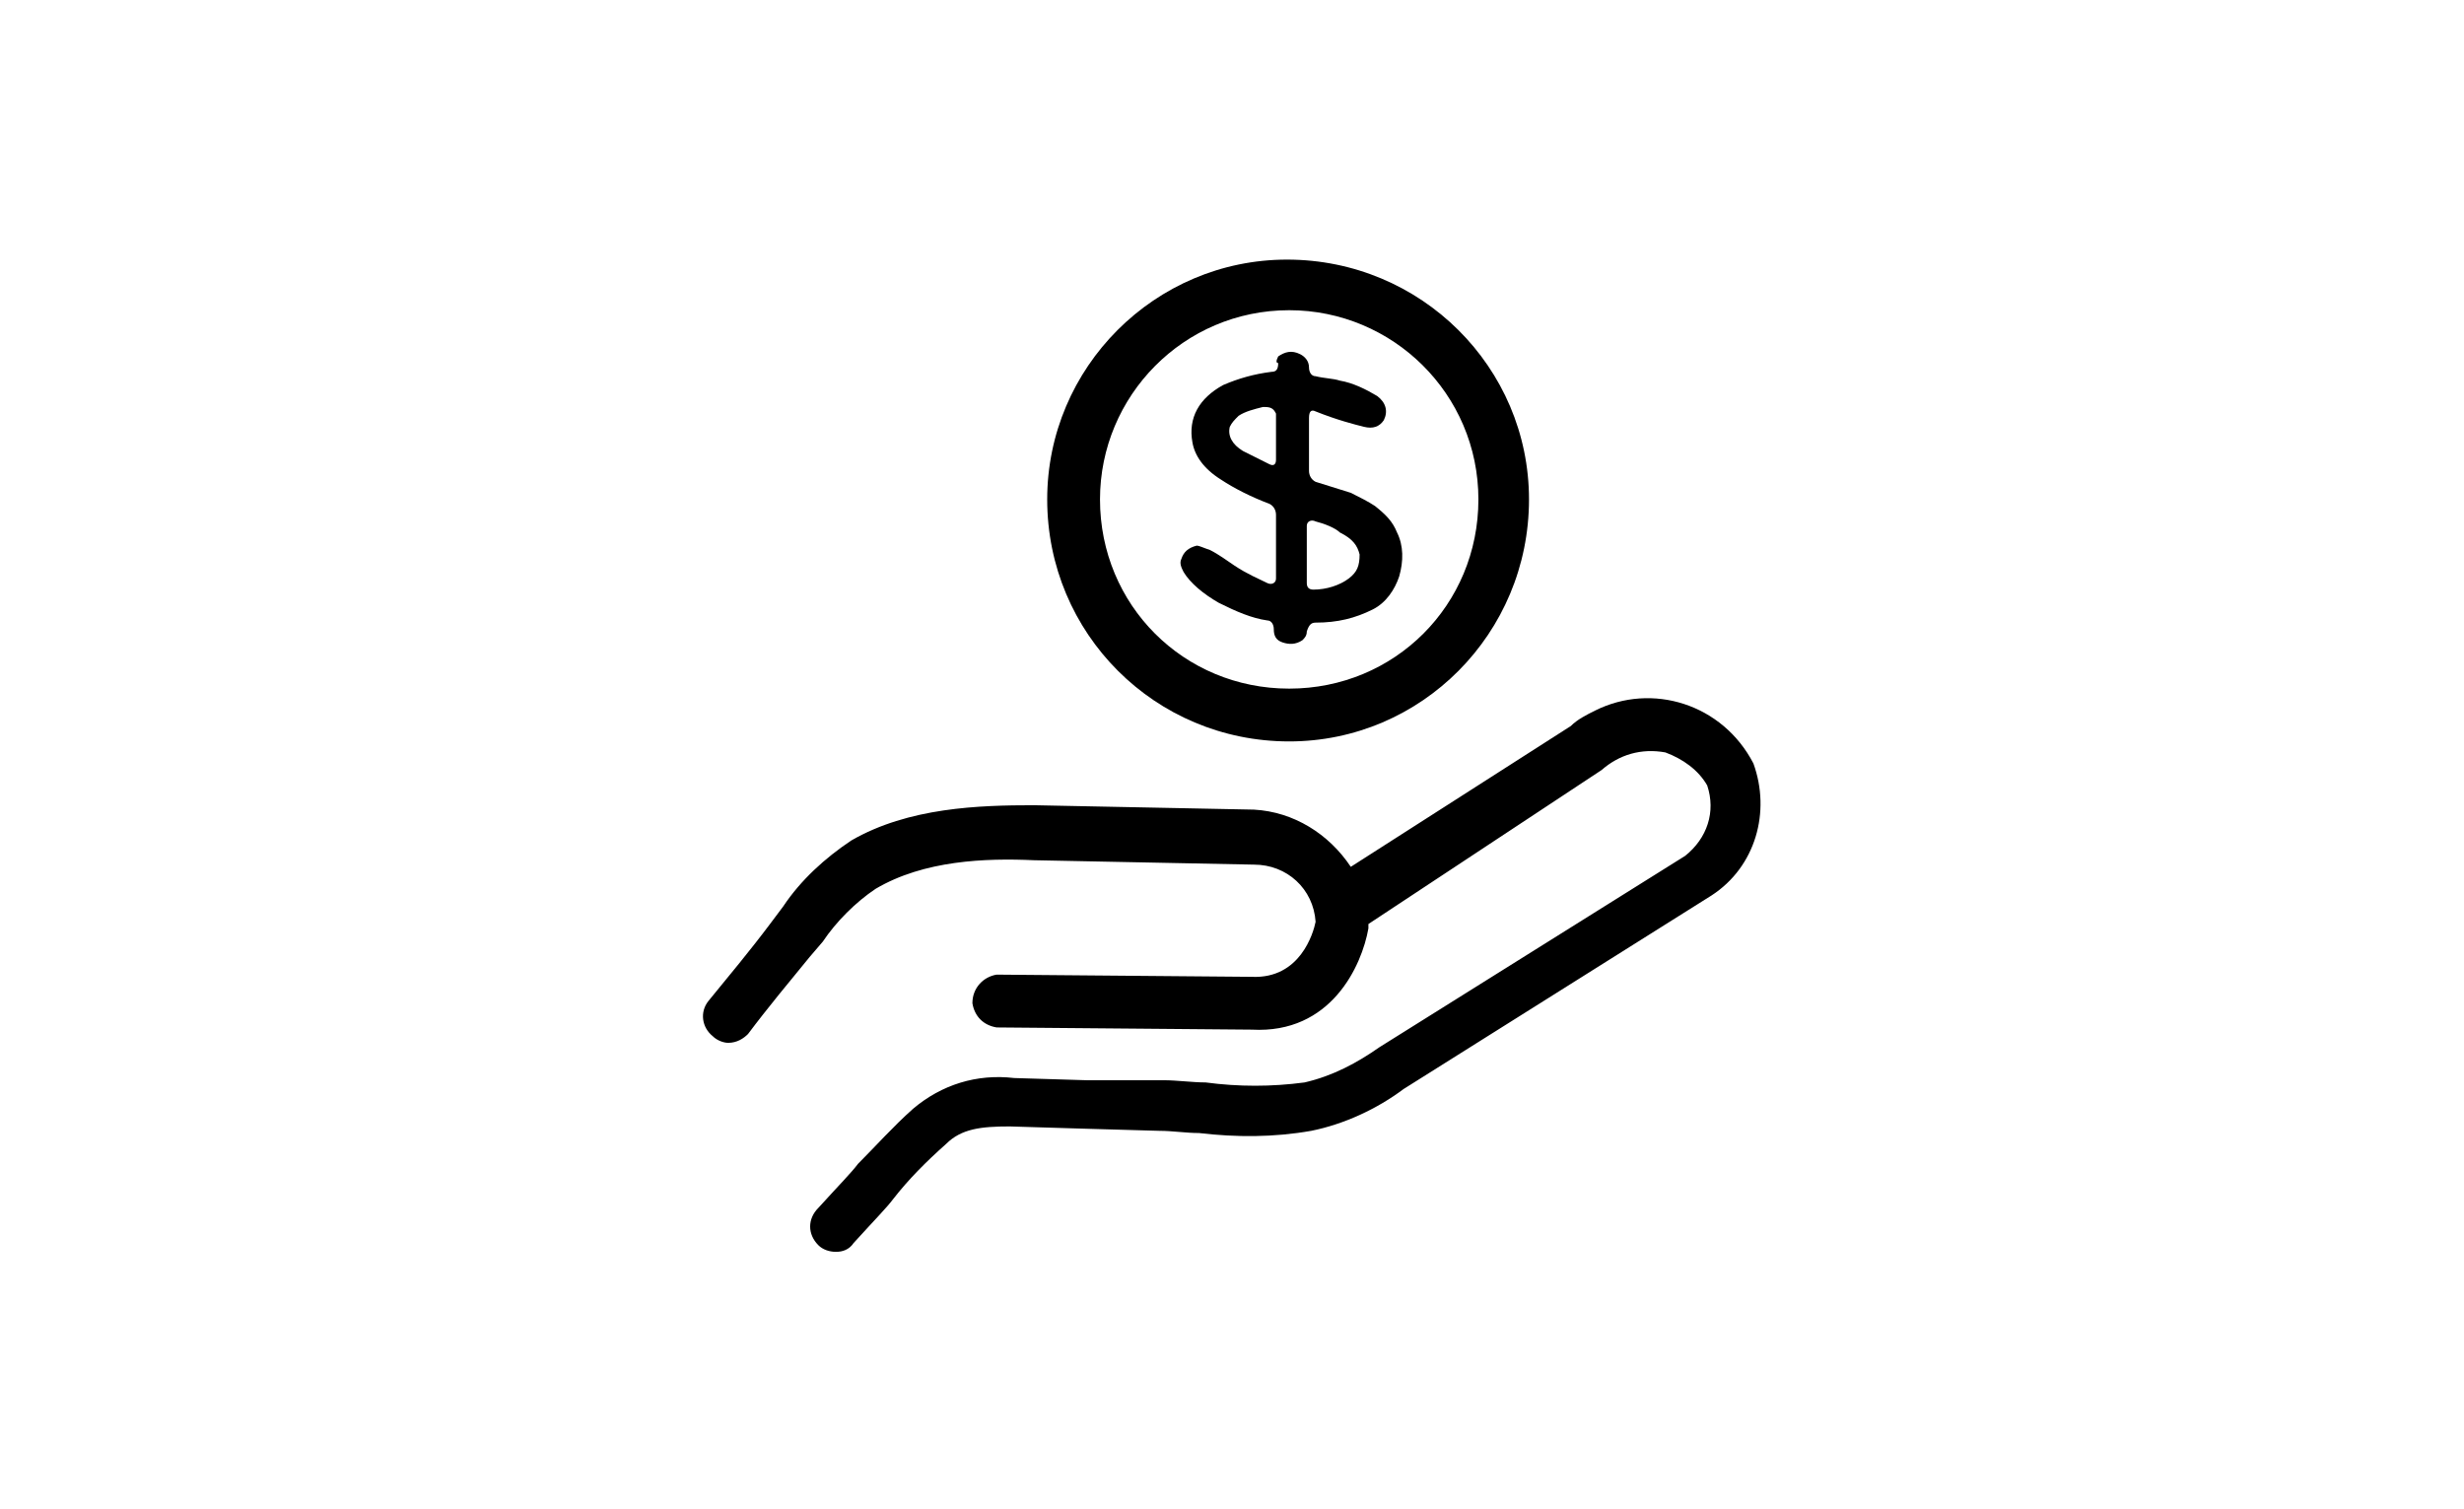  <svg
            version="1.1"
            id="e9fbb2fa-8bad-482f-994f-55e7ed2ed05b"
            xmlns="http://www.w3.org/2000/svg"
            xmlns:xlink="http://www.w3.org/1999/xlink"
            x="0px"
            y="0px"
            viewBox="0 0 112 68.6"
            style="enable-background: new 0 0 112 68.6"
            xml:space="preserve"
          >
            <path
              class="hand"
              d="M79.7,34.7C79.7,34.7,79.7,34.6,79.7,34.7c-1.4-2.7-4.6-3.7-7.2-2.4c-0.4,0.2-0.8,0.4-1.1,0.7l-10,6.4
            c-1-1.5-2.6-2.5-4.4-2.6l-10-0.2c-2.5,0-5.7,0.1-8.3,1.6c-1.2,0.8-2.3,1.8-3.1,3L35,42c-0.9,1.2-1.9,2.4-2.8,3.5
            c-0.4,0.5-0.3,1.2,0.2,1.6c0.2,0.2,0.5,0.3,0.7,0.3c0.4,0,0.7-0.2,0.9-0.4c0.9-1.2,1.9-2.4,2.8-3.5l0.6-0.7c0.6-0.9,1.5-1.8,2.4-2.4
            c2.2-1.3,5-1.4,7.2-1.3l10,0.2c1.5,0,2.7,1.1,2.8,2.6c-0.1,0.5-0.7,2.6-2.9,2.5l-11.6-0.1c-0.6,0.1-1.1,0.6-1.1,1.3
            c0.1,0.6,0.5,1,1.1,1.1l11.6,0.1c3.6,0.2,5-2.9,5.3-4.6c0-0.1,0-0.1,0-0.2l10.6-7c0.8-0.7,1.8-1,2.9-0.8c0.8,0.3,1.5,0.8,1.9,1.5
            c0.4,1.2,0,2.4-1,3.2l-13.9,8.7c-1,0.7-2.1,1.3-3.4,1.6c-1.5,0.2-3,0.2-4.5,0c-0.6,0-1.3-0.1-1.9-0.1h-3.5L46.1,49
            c-1.7-0.2-3.3,0.3-4.6,1.4c-0.9,0.8-1.7,1.7-2.5,2.5c-0.3,0.4-0.8,0.9-1.8,2c-0.5,0.5-0.5,1.2,0,1.7c0.2,0.2,0.5,0.3,0.8,0.3
            s0.6-0.1,0.8-0.4c1-1.1,1.5-1.6,1.8-2c0.7-0.9,1.5-1.7,2.4-2.5c0.7-0.7,1.6-0.8,2.9-0.8l3.3,0.1l3.5,0.1c0.6,0,1.2,0.1,1.8,0.1
            c1.7,0.2,3.4,0.2,5.1-0.1c1.5-0.3,3-1,4.2-1.9l14-8.8C79.8,39.4,80.5,36.9,79.7,34.7z"
            />
            <path
              class="hand"
              d="M58.6,33.7c6,0,10.9-4.9,10.9-11c0-6-4.9-10.9-11-10.9c-6,0-10.9,4.9-10.9,10.9C47.6,28.8,52.5,33.7,58.6,33.7z
             M50,22.7c0-4.7,3.8-8.6,8.6-8.6c4.7,0,8.6,3.8,8.6,8.6s-3.8,8.6-8.6,8.6S50,27.5,50,22.7L50,22.7z"
            />
            <g>
              <path
                class="hand"
                d="M58.1,16.2c0.3-0.2,0.6-0.3,1-0.1c0.2,0.1,0.4,0.3,0.4,0.6c0,0.2,0.1,0.4,0.3,0.4c0.4,0.1,0.8,0.1,1.1,0.2
              c0.6,0.1,1.2,0.4,1.7,0.7c0.4,0.3,0.5,0.7,0.3,1.1c-0.2,0.3-0.5,0.4-0.9,0.3c-0.4-0.1-1.2-0.3-2.2-0.7c-0.2-0.1-0.3,0-0.3,0.3v2.4
              c0,0.2,0.1,0.4,0.3,0.5l1.6,0.5c0.4,0.2,0.8,0.4,1.1,0.6c0.5,0.4,0.8,0.7,1,1.2c0.3,0.6,0.3,1.3,0.1,2c-0.2,0.6-0.6,1.2-1.2,1.5
              c-0.8,0.4-1.6,0.6-2.6,0.6c-0.2,0-0.3,0.1-0.4,0.4c0,0.2-0.1,0.3-0.2,0.4c-0.3,0.2-0.6,0.2-0.9,0.1c-0.3-0.1-0.4-0.3-0.4-0.6
              c0-0.2-0.1-0.4-0.3-0.4c-0.7-0.1-1.4-0.4-2.2-0.8c-0.7-0.4-1.3-0.9-1.6-1.4c-0.1-0.2-0.2-0.4-0.1-0.6c0.1-0.3,0.3-0.5,0.7-0.6
              c0.1,0,0.3,0.1,0.6,0.2c0.4,0.2,0.8,0.5,1.1,0.7c0.6,0.4,1.1,0.6,1.5,0.8c0.2,0.1,0.4,0,0.4-0.2v-2.9c0-0.2-0.1-0.4-0.3-0.5
              c-0.8-0.3-1.6-0.7-2.2-1.1c-0.8-0.5-1.2-1.1-1.3-1.7c-0.2-1.1,0.3-2,1.4-2.6c0.7-0.3,1.4-0.5,2.2-0.6c0.2,0,0.3-0.1,0.3-0.4
              C58,16.5,58,16.4,58.1,16.2z M57.5,18.5l-0.1,0c-0.4,0.1-0.8,0.2-1.1,0.4c-0.2,0.2-0.3,0.3-0.4,0.5c-0.1,0.4,0.1,0.8,0.6,1.1
              c0.4,0.2,0.8,0.4,1.2,0.6c0.2,0.1,0.3,0,0.3-0.2v-2.1C57.9,18.6,57.8,18.5,57.5,18.5z M59.8,23.7c-0.2-0.1-0.4,0-0.4,0.2v2.6
              c0,0.2,0.1,0.3,0.3,0.3c0.6,0,1.2-0.2,1.6-0.5c0.4-0.3,0.5-0.6,0.5-1.1c-0.1-0.4-0.3-0.7-0.9-1C60.7,24,60.2,23.8,59.8,23.7z"
              />
            </g>
          </svg>